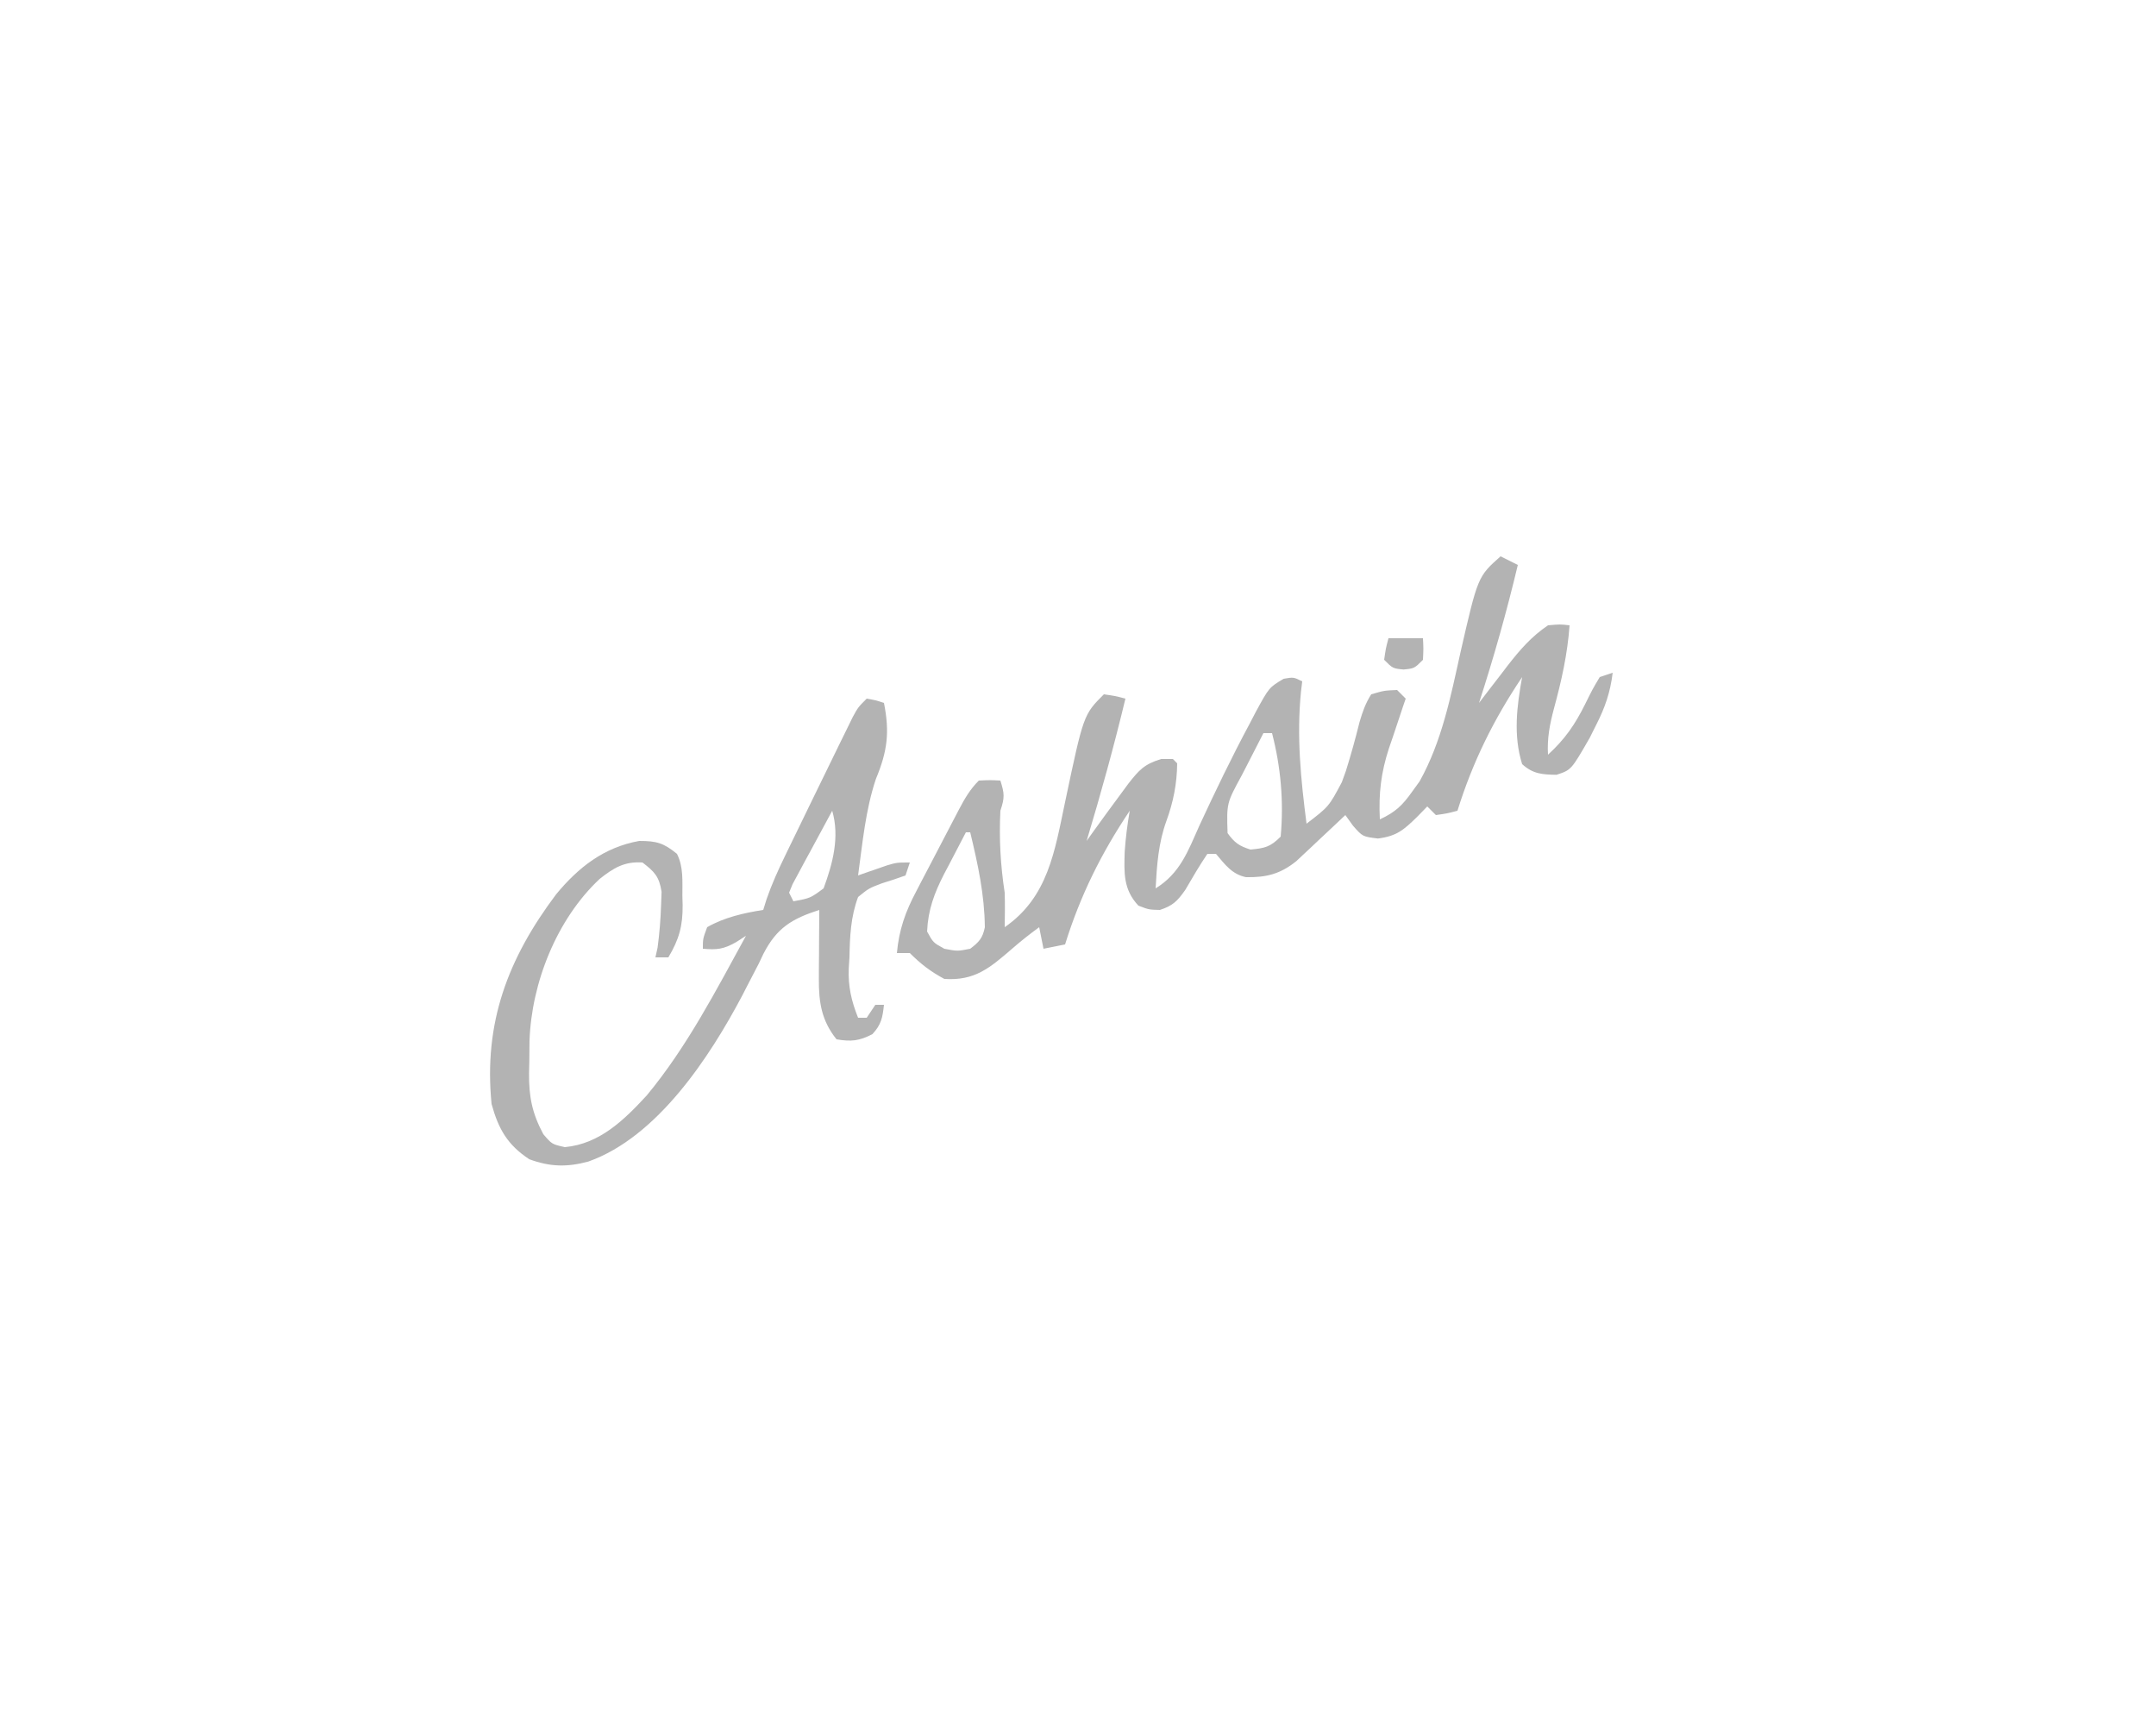 <?xml version="1.0" encoding="UTF-8"?>
<svg version="1.1" xmlns="http://www.w3.org/2000/svg" width="500" height="400">
<path d="M0 0 C1.98 0.99 1.98 0.99 4 2 C1.425 12.818 -1.568 23.422 -5 34 C-3.896 32.554 -3.896 32.554 -2.77 31.078 C-1.784 29.802 -0.798 28.526 0.188 27.25 C0.912 26.299 0.912 26.299 1.65 25.328 C4.458 21.71 7.163 18.593 11 16 C13.812 15.75 13.812 15.75 16 16 C15.523 22.684 14.127 28.882 12.372 35.326 C11.403 38.972 10.773 42.223 11 46 C14.925 42.412 17.27 39.003 19.625 34.25 C21.352 30.766 21.352 30.766 23 28 C23.99 27.67 24.98 27.34 26 27 C25.44 31.527 24.256 35.004 22.188 39.062 C21.686 40.064 21.185 41.066 20.668 42.098 C16.387 49.548 16.387 49.548 12.965 50.664 C9.616 50.6 7.523 50.474 5 48.188 C2.919 41.553 3.768 34.746 5 28 C-1.611 37.85 -6.474 47.679 -10 59 C-12.375 59.625 -12.375 59.625 -15 60 C-15.66 59.34 -16.32 58.68 -17 58 C-17.763 58.784 -18.526 59.568 -19.312 60.375 C-22.443 63.433 -24.059 64.88 -28.438 65.438 C-32 65 -32 65 -34.223 62.473 C-34.809 61.657 -35.396 60.841 -36 60 C-37.338 61.265 -37.338 61.265 -38.703 62.555 C-39.885 63.662 -41.067 64.768 -42.25 65.875 C-42.837 66.431 -43.423 66.986 -44.027 67.559 C-44.601 68.094 -45.175 68.629 -45.766 69.18 C-46.551 69.918 -46.551 69.918 -47.353 70.671 C-51.035 73.641 -54.254 74.482 -59.035 74.402 C-62.307 73.732 -63.91 71.459 -66 69 C-66.66 69 -67.32 69 -68 69 C-69.851 71.726 -71.481 74.556 -73.148 77.398 C-75.009 80.013 -76.001 81 -79 82 C-81.562 81.938 -81.562 81.938 -84 81 C-87.516 77.242 -87.318 73.388 -87.172 68.516 C-86.952 65.297 -86.553 62.178 -86 59 C-92.611 68.85 -97.474 78.679 -101 90 C-103.475 90.495 -103.475 90.495 -106 91 C-106.33 89.35 -106.66 87.7 -107 86 C-109.184 87.593 -111.261 89.228 -113.297 91.008 C-118.498 95.497 -121.974 98.468 -129 98 C-132.196 96.283 -134.449 94.551 -137 92 C-137.99 92 -138.98 92 -140 92 C-139.501 86.576 -138.039 82.425 -135.473 77.605 C-134.949 76.595 -134.949 76.595 -134.415 75.565 C-133.681 74.153 -132.942 72.744 -132.198 71.337 C-131.059 69.182 -129.936 67.018 -128.814 64.854 C-128.097 63.479 -127.379 62.104 -126.66 60.73 C-126.324 60.085 -125.987 59.439 -125.64 58.773 C-124.272 56.192 -123.079 54.079 -121 52 C-118.375 51.875 -118.375 51.875 -116 52 C-115.066 55.01 -114.956 55.867 -116 59 C-116.32 65.44 -115.98 71.631 -115 78 C-114.919 80.674 -114.953 83.324 -115 86 C-104.937 79.046 -103.404 68.387 -101 57 C-96.718 36.718 -96.718 36.718 -92 32 C-89.375 32.375 -89.375 32.375 -87 33 C-89.675 44.105 -92.698 55.065 -96 66 C-95.492 65.287 -94.984 64.574 -94.461 63.84 C-92.33 60.876 -90.173 57.933 -88 55 C-87.18 53.884 -87.18 53.884 -86.344 52.746 C-83.852 49.572 -82.649 48.196 -78.688 47 C-77.801 47 -76.914 47 -76 47 C-75.67 47.33 -75.34 47.66 -75 48 C-75.042 52.663 -75.893 57.011 -77.5 61.375 C-79.357 66.492 -79.707 71.595 -80 77 C-74.308 73.491 -72.497 68.369 -69.875 62.5 C-66.145 54.457 -62.32 46.499 -58.125 38.688 C-57.685 37.841 -57.246 36.994 -56.792 36.121 C-53.68 30.405 -53.68 30.405 -50.305 28.395 C-48 28 -48 28 -46 29 C-46.095 29.79 -46.191 30.58 -46.289 31.395 C-47.315 41.833 -46.337 51.635 -45 62 C-39.824 58.037 -39.824 58.037 -36.812 52.375 C-36.502 51.514 -36.191 50.653 -35.871 49.766 C-34.692 46.022 -33.655 42.254 -32.711 38.445 C-32.019 36.066 -31.329 34.093 -30 32 C-27 31.125 -27 31.125 -24 31 C-23.01 31.99 -23.01 31.99 -22 33 C-22.182 33.528 -22.364 34.057 -22.551 34.601 C-23.381 37.042 -24.191 39.49 -25 41.938 C-25.286 42.768 -25.572 43.599 -25.867 44.455 C-27.744 50.197 -28.292 54.961 -28 61 C-24.448 59.354 -22.772 57.79 -20.5 54.562 C-19.933 53.78 -19.366 52.998 -18.781 52.191 C-13.599 42.907 -11.567 32.512 -9.289 22.229 C-5.27 4.692 -5.27 4.692 0 0 Z M-55 41 C-56.32 43.559 -57.631 46.122 -58.938 48.688 C-59.311 49.409 -59.684 50.13 -60.068 50.873 C-63.534 57.24 -63.534 57.24 -63.312 64.188 C-61.698 66.418 -60.628 67.174 -58 68 C-54.65 67.681 -53.408 67.408 -51 65 C-50.255 56.854 -50.961 48.902 -53 41 C-53.66 41 -54.32 41 -55 41 Z M-124 64 C-125.325 66.515 -126.635 69.036 -127.938 71.562 C-128.311 72.267 -128.684 72.971 -129.068 73.697 C-131.334 78.126 -132.76 81.939 -133 87 C-131.583 89.583 -131.583 89.583 -129 91 C-125.957 91.583 -125.957 91.583 -123 91 C-120.953 89.449 -120.111 88.552 -119.602 86.012 C-119.678 78.44 -121.223 71.342 -123 64 C-123.33 64 -123.66 64 -124 64 Z " fill="#B3B3B3" transform="translate(348,129)"/>
<path d="M0 0 C2.125 0.375 2.125 0.375 4 1 C5.366 7.846 4.783 12.253 2.125 18.641 C-0.281 25.826 -0.976 33.514 -2 41 C-1.385 40.783 -0.77 40.567 -0.137 40.344 C0.672 40.065 1.48 39.787 2.312 39.5 C3.113 39.222 3.914 38.943 4.738 38.656 C7 38 7 38 10 38 C9.67 38.99 9.34 39.98 9 41 C7.207 41.659 5.39 42.254 3.562 42.812 C0.496 43.974 0.496 43.974 -2 46 C-3.718 50.628 -3.906 55.095 -4 60 C-4.053 60.819 -4.106 61.637 -4.16 62.48 C-4.347 66.686 -3.556 70.111 -2 74 C-1.34 74 -0.68 74 0 74 C0.99 72.515 0.99 72.515 2 71 C2.66 71 3.32 71 4 71 C3.678 73.975 3.379 75.593 1.312 77.812 C-1.746 79.383 -3.611 79.577 -7 79 C-10.472 74.69 -11.131 70.41 -11.098 65.016 C-11.093 63.614 -11.093 63.614 -11.088 62.184 C-11.075 60.731 -11.075 60.731 -11.062 59.25 C-11.058 58.266 -11.053 57.283 -11.049 56.27 C-11.037 53.846 -11.021 51.423 -11 49 C-17.357 51.045 -20.85 53.158 -23.939 59.142 C-24.31 59.92 -24.681 60.698 -25.062 61.5 C-25.905 63.132 -26.752 64.762 -27.602 66.391 C-28.008 67.183 -28.414 67.975 -28.833 68.791 C-36.458 83.224 -48.566 101.657 -64.547 107.344 C-69.497 108.668 -73.355 108.601 -78.25 106.812 C-83.34 103.458 -85.403 99.785 -87 94 C-88.863 75.218 -83.258 60.314 -72.023 45.371 C-66.821 39.08 -60.932 34.477 -52.75 33 C-48.722 33 -47.084 33.477 -44 36 C-42.451 39.098 -42.774 42.352 -42.75 45.75 C-42.729 46.454 -42.709 47.158 -42.688 47.883 C-42.652 52.669 -43.487 55.793 -46 60 C-46.99 60 -47.98 60 -49 60 C-48.835 59.258 -48.67 58.515 -48.5 57.75 C-48.057 54.426 -47.798 51.224 -47.688 47.875 C-47.65 46.862 -47.613 45.849 -47.574 44.805 C-48.109 41.28 -49.202 40.138 -52 38 C-56.225 37.712 -58.73 39.281 -61.938 41.812 C-71.87 51.119 -77.749 65.876 -78.203 79.398 C-78.224 81.057 -78.24 82.716 -78.25 84.375 C-78.271 85.2 -78.291 86.025 -78.312 86.875 C-78.347 92.366 -77.594 96.138 -75 101 C-73 103.333 -73 103.333 -70 104 C-61.925 103.264 -56.249 97.696 -51 92 C-41.695 80.77 -34.978 67.741 -28 55 C-29.15 55.737 -29.15 55.737 -30.324 56.488 C-33.215 58.122 -34.746 58.279 -38 58 C-38 55.688 -38 55.688 -37 53 C-33.063 50.728 -28.46 49.697 -24 49 C-23.733 48.144 -23.466 47.288 -23.19 46.407 C-21.986 42.959 -20.548 39.776 -18.953 36.492 C-18.659 35.885 -18.366 35.279 -18.063 34.654 C-17.129 32.726 -16.189 30.8 -15.25 28.875 C-14.635 27.607 -14.021 26.339 -13.406 25.07 C-11.905 21.974 -10.394 18.881 -8.878 15.792 C-8.009 14.018 -7.144 12.242 -6.279 10.466 C-5.749 9.387 -5.218 8.307 -4.672 7.195 C-4.204 6.239 -3.735 5.283 -3.253 4.297 C-2 2 -2 2 0 0 Z M-8 26 C-9.7 29.118 -11.383 32.246 -13.062 35.375 C-13.548 36.264 -14.033 37.154 -14.533 38.07 C-14.988 38.921 -15.442 39.772 -15.91 40.648 C-16.334 41.434 -16.759 42.219 -17.196 43.029 C-17.594 44.005 -17.594 44.005 -18 45 C-17.67 45.66 -17.34 46.32 -17 47 C-13.079 46.273 -13.079 46.273 -10 44 C-7.857 38.173 -6.24 32.068 -8 26 Z " fill="#B3B3B3" transform="translate(201,162)"/>
<path d="M0 0 C2.64 0 5.28 0 8 0 C8.125 2.375 8.125 2.375 8 5 C6 7 6 7 3.5 7.25 C1 7 1 7 -1 5 C-0.625 2.375 -0.625 2.375 0 0 Z " fill="#B3B3B3" transform="translate(322,148)"/>
</svg>
